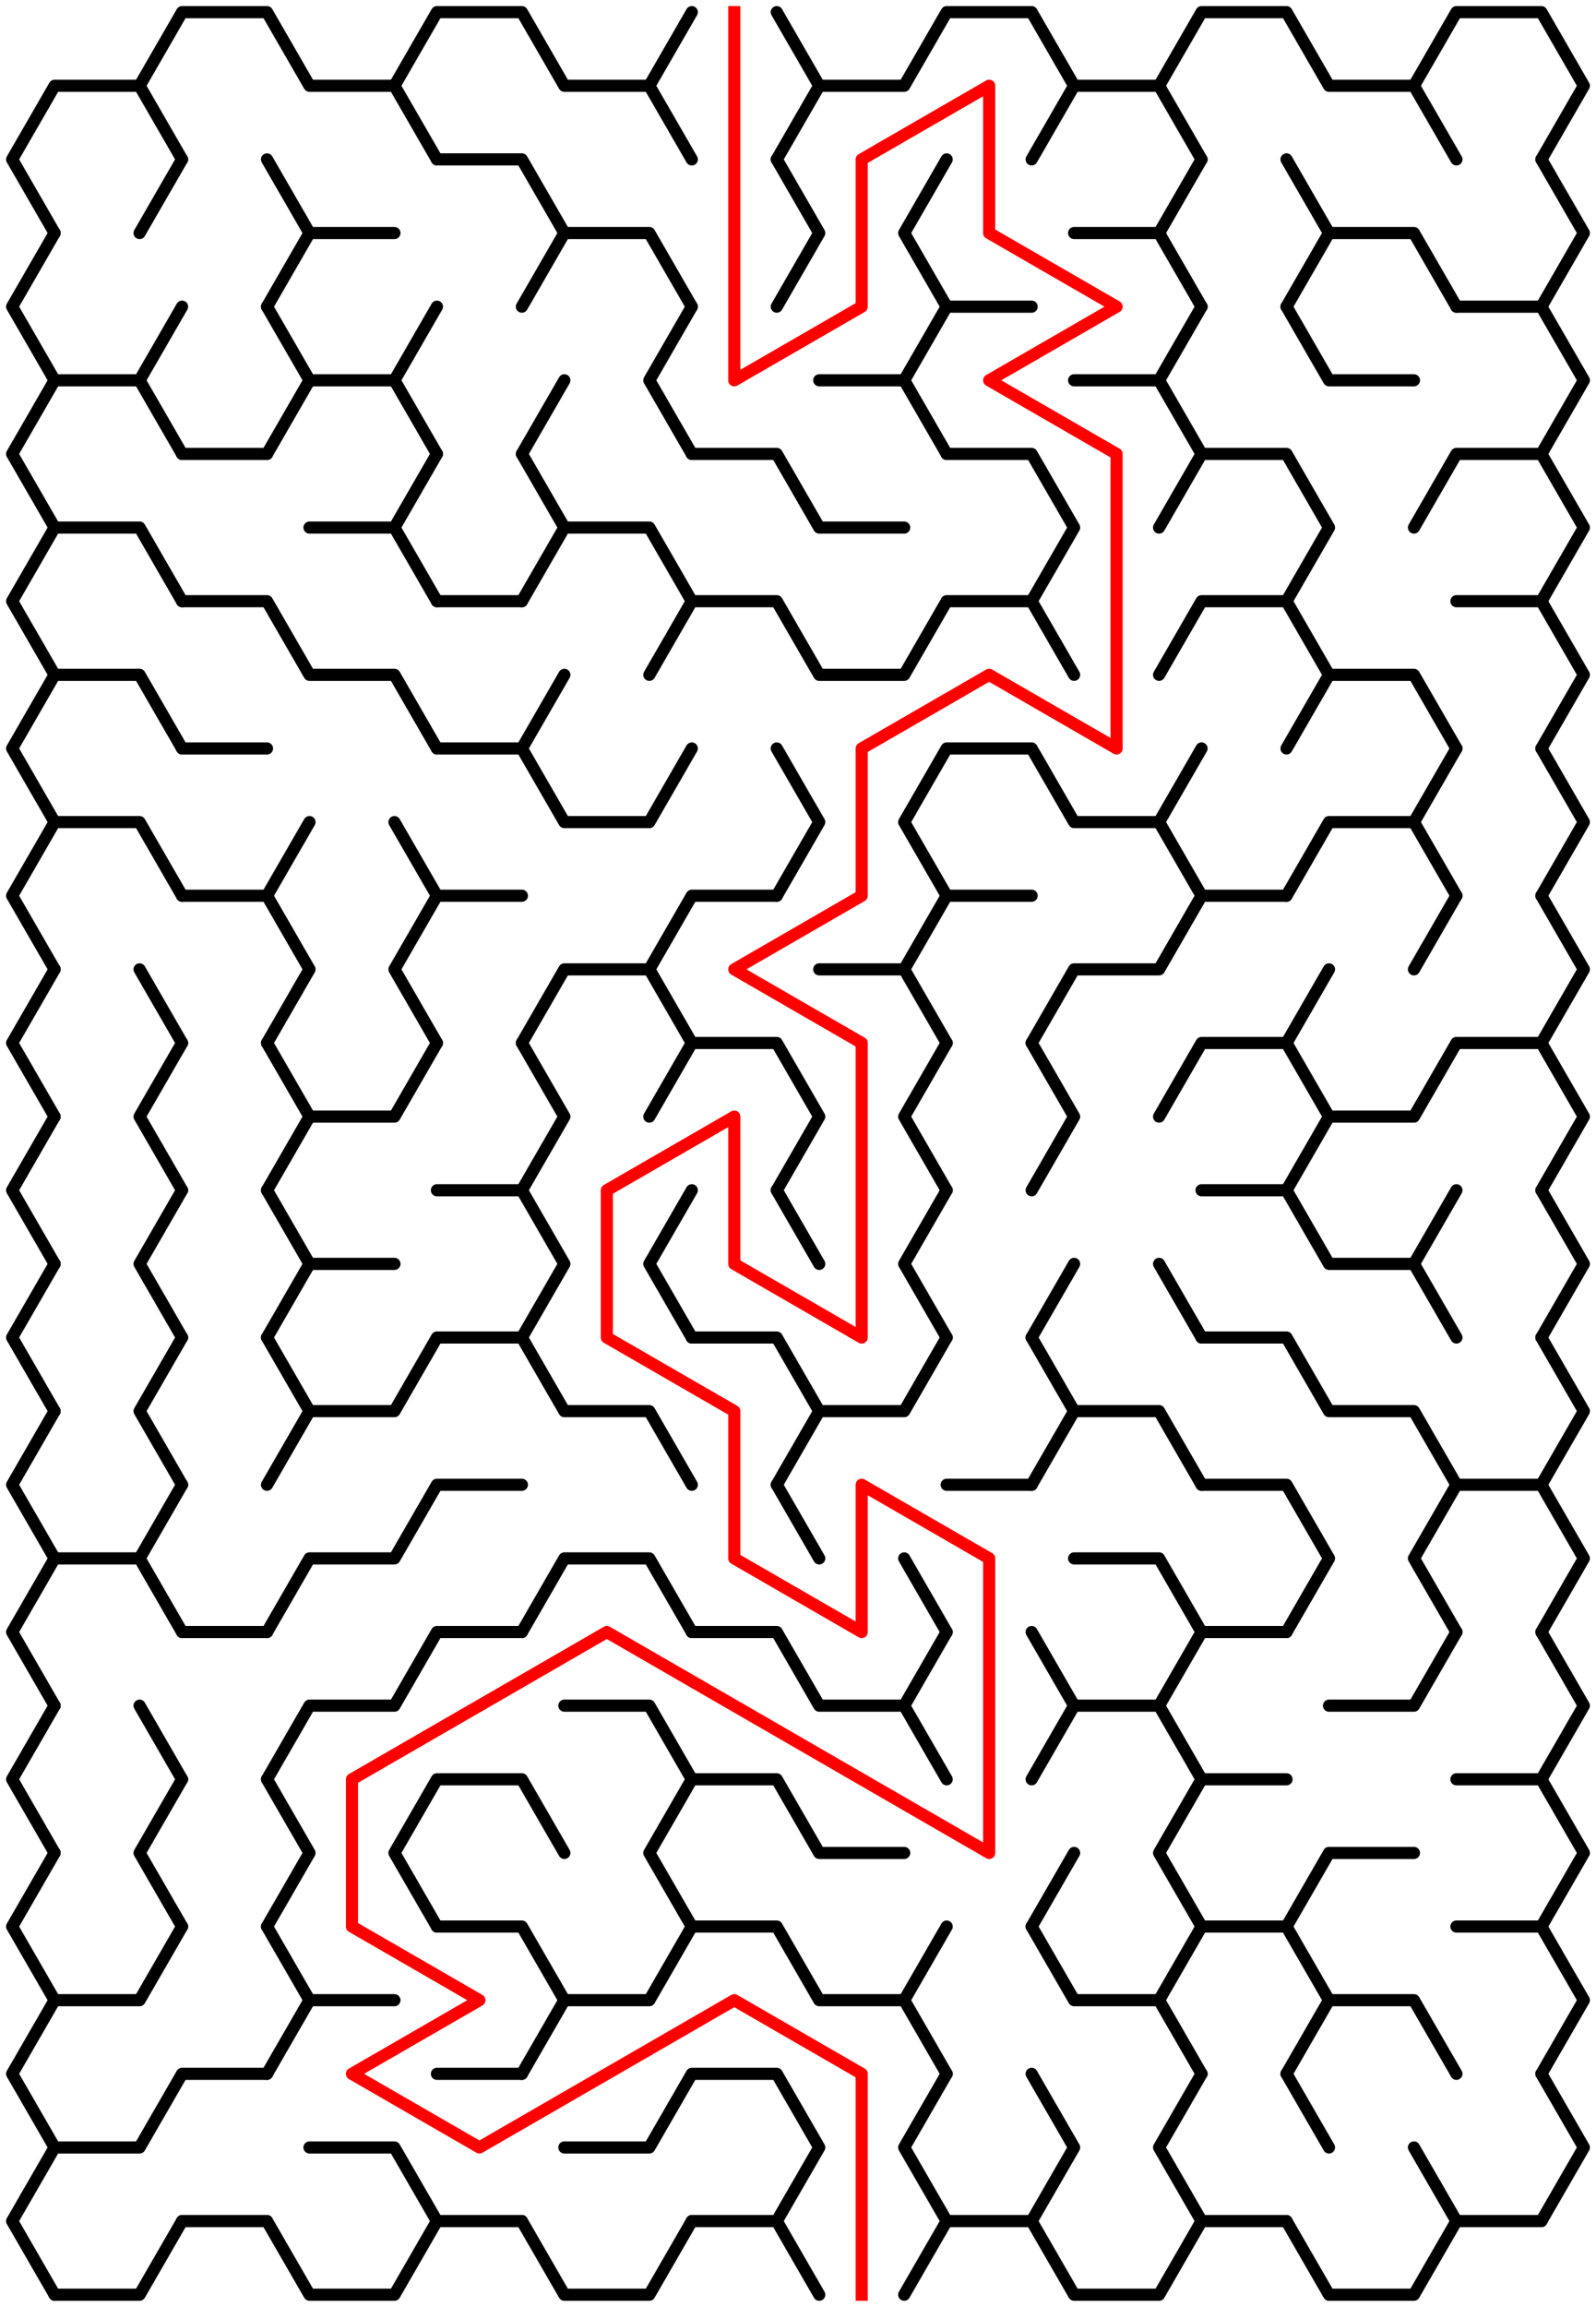 ﻿<?xml version="1.0" encoding="utf-8" standalone="no"?>
<!DOCTYPE svg PUBLIC "-//W3C//DTD SVG 1.1//EN" "http://www.w3.org/Graphics/SVG/1.1/DTD/svg11.dtd">
<svg width="263" height="379.855" version="1.1" xmlns="http://www.w3.org/2000/svg">
  <title>12 by 15 sigma maze</title>
  <g fill="none" stroke="#000000" stroke-width="2" stroke-linecap="round" stroke-linejoin="round">
    <polyline points="9,38.373 2,26.249 9,14.124 23,14.124 30,26.249" />
    <polyline points="23,14.124 30,2 44,2 51,14.124 65,14.124 72,26.249" />
    <polyline points="65,14.124 72,2 86,2 93,14.124 107,14.124 114,26.249" />
    <line x1="107" y1="14.124" x2="114" y2="2" />
    <polyline points="128,2 135,14.124 128,26.249" />
    <polyline points="135,14.124 149,14.124 156,2 170,2 177,14.124 170,26.249" />
    <polyline points="177,14.124 191,14.124 198,26.249" />
    <polyline points="191,14.124 198,2 212,2 219,14.124 233,14.124 240,26.249" />
    <polyline points="233,14.124 240,2 254,2 261,14.124 254,26.249" />
    <polyline points="9,62.622 2,50.497 9,38.373" />
    <line x1="23" y1="38.373" x2="30" y2="26.249" />
    <polyline points="44,26.249 51,38.373 44,50.497" />
    <line x1="51" y1="38.373" x2="65" y2="38.373" />
    <polyline points="72,26.249 86,26.249 93,38.373 86,50.497" />
    <polyline points="93,38.373 107,38.373 114,50.497" />
    <polyline points="128,26.249 135,38.373 128,50.497" />
    <polyline points="156,50.497 149,38.373 156,26.249" />
    <polyline points="177,38.373 191,38.373 198,50.497" />
    <line x1="191" y1="38.373" x2="198" y2="26.249" />
    <polyline points="212,26.249 219,38.373 212,50.497" />
    <polyline points="219,38.373 233,38.373 240,50.497" />
    <polyline points="254,26.249 261,38.373 254,50.497" />
    <polyline points="9,86.87 2,74.746 9,62.622 23,62.622 30,74.746" />
    <line x1="23" y1="62.622" x2="30" y2="50.497" />
    <polyline points="44,50.497 51,62.622 44,74.746" />
    <polyline points="51,62.622 65,62.622 72,74.746" />
    <line x1="65" y1="62.622" x2="72" y2="50.497" />
    <line x1="86" y1="74.746" x2="93" y2="62.622" />
    <polyline points="114,74.746 107,62.622 114,50.497" />
    <polyline points="135,62.622 149,62.622 156,74.746" />
    <polyline points="149,62.622 156,50.497 170,50.497" />
    <polyline points="177,62.622 191,62.622 198,74.746" />
    <line x1="191" y1="62.622" x2="198" y2="50.497" />
    <polyline points="212,50.497 219,62.622 233,62.622" />
    <polyline points="240,50.497 254,50.497 261,62.622 254,74.746" />
    <polyline points="9,111.119 2,98.995 9,86.87 23,86.87 30,98.995" />
    <line x1="30" y1="74.746" x2="44" y2="74.746" />
    <polyline points="51,86.87 65,86.87 72,98.995" />
    <line x1="65" y1="86.87" x2="72" y2="74.746" />
    <polyline points="86,74.746 93,86.87 86,98.995" />
    <polyline points="93,86.87 107,86.87 114,98.995" />
    <polyline points="114,74.746 128,74.746 135,86.87 149,86.87" />
    <polyline points="156,74.746 170,74.746 177,86.87 170,98.995" />
    <polyline points="191,86.87 198,74.746 212,74.746 219,86.87 212,98.995" />
    <polyline points="233,86.87 240,74.746 254,74.746 261,86.87 254,98.995" />
    <polyline points="9,135.368 2,123.244 9,111.119 23,111.119 30,123.244" />
    <polyline points="30,98.995 44,98.995 51,111.119 65,111.119 72,123.244" />
    <line x1="72" y1="98.995" x2="86" y2="98.995" />
    <line x1="86" y1="123.244" x2="93" y2="111.119" />
    <polyline points="107,111.119 114,98.995 128,98.995 135,111.119 149,111.119 156,98.995 170,98.995 177,111.119" />
    <polyline points="191,111.119 198,98.995 212,98.995 219,111.119 212,123.244" />
    <polyline points="219,111.119 233,111.119 240,123.244" />
    <polyline points="240,98.995 254,98.995 261,111.119 254,123.244" />
    <polyline points="9,159.617 2,147.492 9,135.368 23,135.368 30,147.492" />
    <line x1="30" y1="123.244" x2="44" y2="123.244" />
    <line x1="44" y1="147.492" x2="51" y2="135.368" />
    <line x1="65" y1="135.368" x2="72" y2="147.492" />
    <polyline points="72,123.244 86,123.244 93,135.368 107,135.368 114,123.244" />
    <polyline points="128,123.244 135,135.368 128,147.492" />
    <polyline points="156,147.492 149,135.368 156,123.244 170,123.244 177,135.368 191,135.368 198,147.492" />
    <line x1="191" y1="135.368" x2="198" y2="123.244" />
    <polyline points="212,147.492 219,135.368 233,135.368 240,147.492" />
    <line x1="233" y1="135.368" x2="240" y2="123.244" />
    <polyline points="254,123.244 261,135.368 254,147.492" />
    <polyline points="9,183.865 2,171.741 9,159.617" />
    <line x1="23" y1="159.617" x2="30" y2="171.741" />
    <polyline points="30,147.492 44,147.492 51,159.617 44,171.741" />
    <polyline points="72,171.741 65,159.617 72,147.492 86,147.492" />
    <polyline points="86,171.741 93,159.617 107,159.617 114,171.741" />
    <polyline points="107,159.617 114,147.492 128,147.492" />
    <polyline points="135,159.617 149,159.617 156,171.741" />
    <polyline points="149,159.617 156,147.492 170,147.492" />
    <polyline points="170,171.741 177,159.617 191,159.617 198,147.492 212,147.492" />
    <line x1="212" y1="171.741" x2="219" y2="159.617" />
    <line x1="233" y1="159.617" x2="240" y2="147.492" />
    <polyline points="254,147.492 261,159.617 254,171.741" />
    <polyline points="9,208.114 2,195.99 9,183.865" />
    <polyline points="30,195.99 23,183.865 30,171.741" />
    <polyline points="44,171.741 51,183.865 44,195.99" />
    <polyline points="51,183.865 65,183.865 72,171.741" />
    <polyline points="86,171.741 93,183.865 86,195.99" />
    <polyline points="107,183.865 114,171.741 128,171.741 135,183.865 128,195.99" />
    <polyline points="156,195.99 149,183.865 156,171.741" />
    <polyline points="170,171.741 177,183.865 170,195.99" />
    <polyline points="191,183.865 198,171.741 212,171.741 219,183.865 212,195.99" />
    <polyline points="219,183.865 233,183.865 240,171.741 254,171.741 261,183.865 254,195.99" />
    <polyline points="9,232.363 2,220.238 9,208.114" />
    <polyline points="30,220.238 23,208.114 30,195.99" />
    <polyline points="44,195.99 51,208.114 44,220.238" />
    <line x1="51" y1="208.114" x2="65" y2="208.114" />
    <polyline points="72,195.99 86,195.99 93,208.114 86,220.238" />
    <polyline points="114,220.238 107,208.114 114,195.99" />
    <line x1="128" y1="195.99" x2="135" y2="208.114" />
    <polyline points="156,220.238 149,208.114 156,195.99" />
    <line x1="170" y1="220.238" x2="177" y2="208.114" />
    <line x1="191" y1="208.114" x2="198" y2="220.238" />
    <polyline points="198,195.99 212,195.99 219,208.114 233,208.114 240,220.238" />
    <line x1="233" y1="208.114" x2="240" y2="195.99" />
    <polyline points="254,195.99 261,208.114 254,220.238" />
    <polyline points="9,256.611 2,244.487 9,232.363" />
    <polyline points="30,244.487 23,232.363 30,220.238" />
    <polyline points="44,220.238 51,232.363 44,244.487" />
    <polyline points="51,232.363 65,232.363 72,220.238 86,220.238 93,232.363 107,232.363 114,244.487" />
    <polyline points="114,220.238 128,220.238 135,232.363 128,244.487" />
    <polyline points="135,232.363 149,232.363 156,220.238" />
    <polyline points="170,220.238 177,232.363 170,244.487" />
    <polyline points="177,232.363 191,232.363 198,244.487" />
    <polyline points="198,220.238 212,220.238 219,232.363 233,232.363 240,244.487" />
    <polyline points="254,220.238 261,232.363 254,244.487" />
    <polyline points="9,280.86 2,268.736 9,256.611 23,256.611 30,268.736" />
    <line x1="23" y1="256.611" x2="30" y2="244.487" />
    <polyline points="44,268.736 51,256.611 65,256.611 72,244.487 86,244.487" />
    <polyline points="86,268.736 93,256.611 107,256.611 114,268.736" />
    <line x1="128" y1="244.487" x2="135" y2="256.611" />
    <line x1="149" y1="256.611" x2="156" y2="268.736" />
    <line x1="156" y1="244.487" x2="170" y2="244.487" />
    <polyline points="177,256.611 191,256.611 198,268.736" />
    <polyline points="198,244.487 212,244.487 219,256.611 212,268.736" />
    <polyline points="240,268.736 233,256.611 240,244.487 254,244.487 261,256.611 254,268.736" />
    <polyline points="9,305.109 2,292.985 9,280.86" />
    <line x1="23" y1="280.86" x2="30" y2="292.985" />
    <line x1="30" y1="268.736" x2="44" y2="268.736" />
    <polyline points="44,292.985 51,280.86 65,280.86 72,268.736 86,268.736" />
    <polyline points="93,280.86 107,280.86 114,292.985" />
    <polyline points="114,268.736 128,268.736 135,280.86 149,280.86 156,292.985" />
    <line x1="149" y1="280.86" x2="156" y2="268.736" />
    <polyline points="170,268.736 177,280.86 170,292.985" />
    <polyline points="177,280.86 191,280.86 198,292.985" />
    <polyline points="191,280.86 198,268.736 212,268.736" />
    <polyline points="219,280.86 233,280.86 240,268.736" />
    <polyline points="254,268.736 261,280.86 254,292.985" />
    <polyline points="9,329.358 2,317.233 9,305.109" />
    <polyline points="30,317.233 23,305.109 30,292.985" />
    <polyline points="44,292.985 51,305.109 44,317.233" />
    <polyline points="72,317.233 65,305.109 72,292.985 86,292.985 93,305.109" />
    <polyline points="114,317.233 107,305.109 114,292.985 128,292.985 135,305.109 149,305.109" />
    <line x1="170" y1="317.233" x2="177" y2="305.109" />
    <polyline points="198,317.233 191,305.109 198,292.985 212,292.985" />
    <polyline points="212,317.233 219,305.109 233,305.109" />
    <polyline points="240,292.985 254,292.985 261,305.109 254,317.233" />
    <polyline points="9,353.606 2,341.482 9,329.358 23,329.358 30,317.233" />
    <polyline points="44,317.233 51,329.358 44,341.482" />
    <line x1="51" y1="329.358" x2="65" y2="329.358" />
    <polyline points="72,317.233 86,317.233 93,329.358 86,341.482" />
    <polyline points="93,329.358 107,329.358 114,317.233 128,317.233 135,329.358 149,329.358 156,341.482" />
    <line x1="149" y1="329.358" x2="156" y2="317.233" />
    <polyline points="170,317.233 177,329.358 191,329.358 198,341.482" />
    <polyline points="191,329.358 198,317.233 212,317.233 219,329.358 212,341.482" />
    <polyline points="219,329.358 233,329.358 240,341.482" />
    <polyline points="240,317.233 254,317.233 261,329.358 254,341.482" />
    <polyline points="9,377.855 2,365.731 9,353.606 23,353.606 30,341.482 44,341.482" />
    <polyline points="51,353.606 65,353.606 72,365.731" />
    <line x1="72" y1="341.482" x2="86" y2="341.482" />
    <polyline points="93,353.606 107,353.606 114,341.482 128,341.482 135,353.606 128,365.731" />
    <polyline points="156,365.731 149,353.606 156,341.482" />
    <polyline points="170,341.482 177,353.606 170,365.731" />
    <polyline points="198,365.731 191,353.606 198,341.482" />
    <line x1="212" y1="341.482" x2="219" y2="353.606" />
    <line x1="233" y1="353.606" x2="240" y2="365.731" />
    <polyline points="254,341.482 261,353.606 254,365.731" />
    <polyline points="30,365.731 23,377.855 9,377.855" />
    <line x1="44" y1="365.731" x2="30" y2="365.731" />
    <polyline points="72,365.731 65,377.855 51,377.855 44,365.731" />
    <line x1="86" y1="365.731" x2="72" y2="365.731" />
    <polyline points="114,365.731 107,377.855 93,377.855 86,365.731" />
    <line x1="128" y1="365.731" x2="114" y2="365.731" />
    <line x1="156" y1="365.731" x2="149" y2="377.855" />
    <line x1="135" y1="377.855" x2="128" y2="365.731" />
    <line x1="170" y1="365.731" x2="156" y2="365.731" />
    <polyline points="198,365.731 191,377.855 177,377.855 170,365.731" />
    <line x1="212" y1="365.731" x2="198" y2="365.731" />
    <polyline points="240,365.731 233,377.855 219,377.855 212,365.731" />
    <line x1="254" y1="365.731" x2="240" y2="365.731" />
  </g>
  <polyline fill="none" stroke="#ff0000" stroke-width="2" stroke-linecap="square" stroke-linejoin="round" points="121,2 121,62.622 142,50.497 142,26.249 163,14.124 163,38.373 184,50.497 163,62.622 184,74.746 184,123.244 163,111.119 142,123.244 142,147.492 121,159.617 142,171.741 142,220.238 121,208.114 121,183.865 100,195.99 100,220.238 121,232.363 121,256.611 142,268.736 142,244.487 163,256.611 163,305.109 100,268.736 58,292.985 58,317.233 79,329.358 58,341.482 79,353.606 121,329.358 142,341.482 142,377.855" />
  <type>Rectangular</type>
</svg>